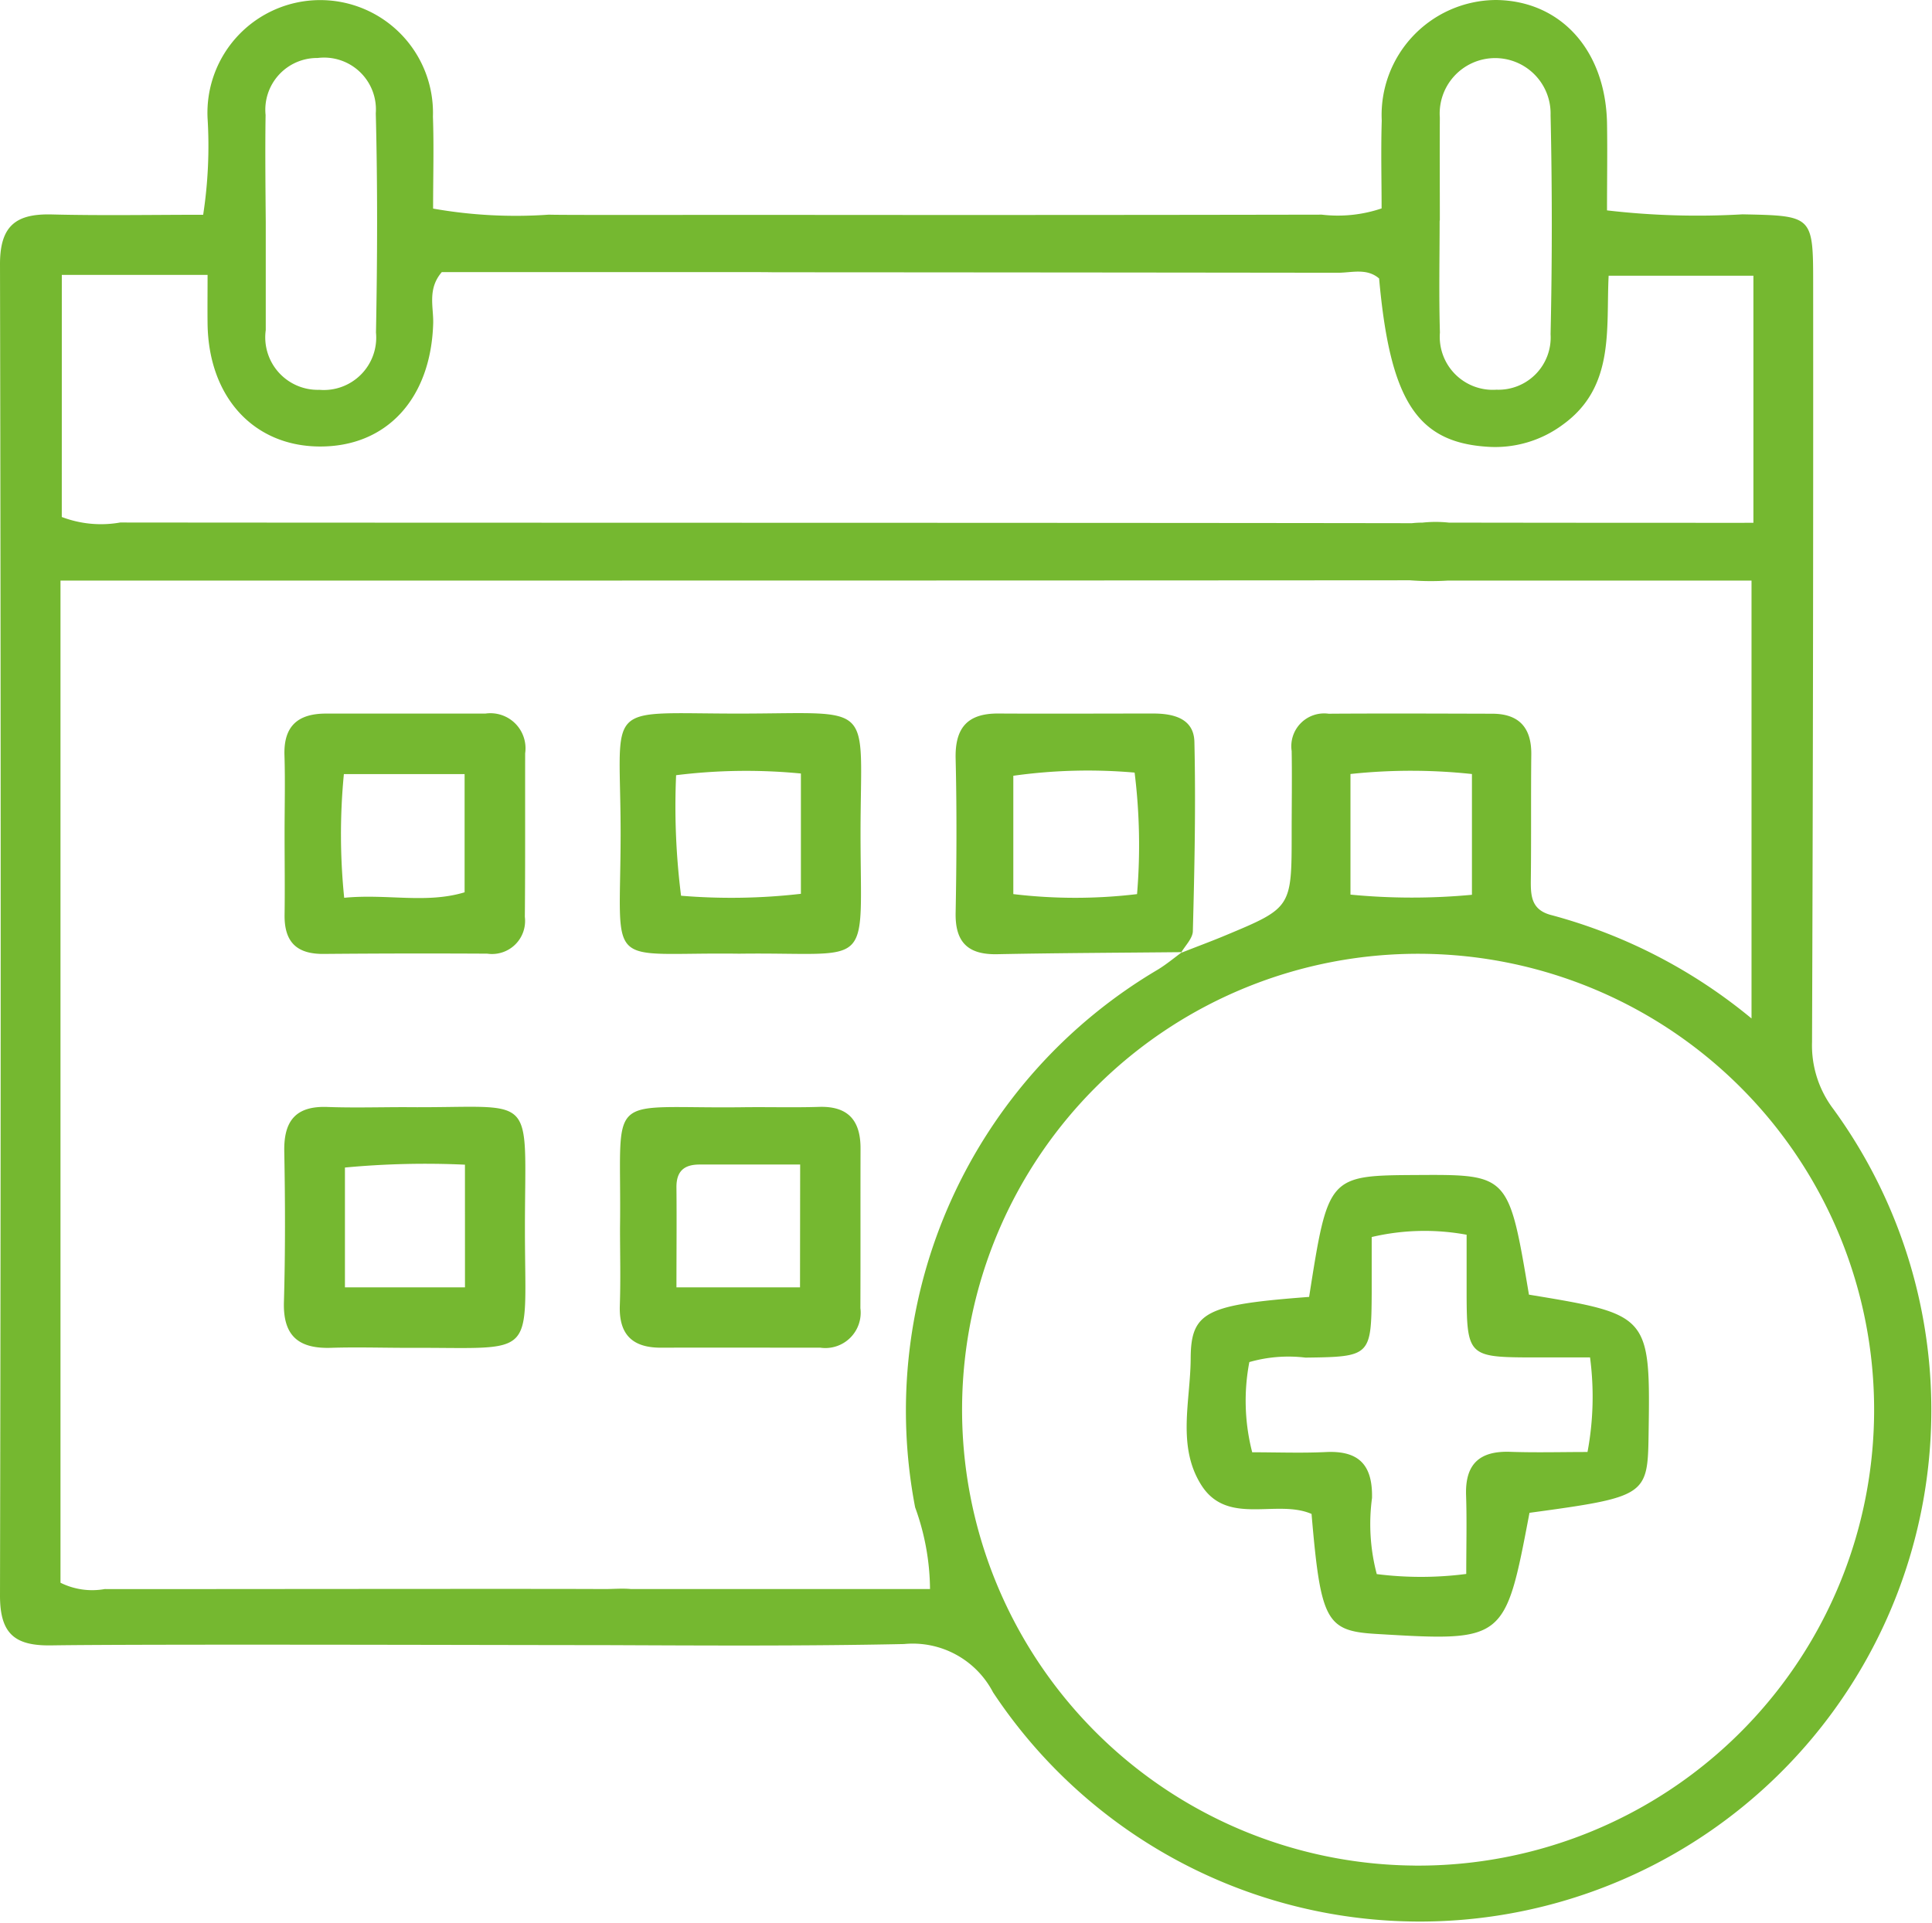 <svg xmlns="http://www.w3.org/2000/svg" viewBox="0 0 67.515 67.219">
  <defs>
    <style>
      .cls-1 {
        fill: #75b830;
      }
    </style>
  </defs>
  <title>Asset 41</title>
  <g id="Layer_2" data-name="Layer 2">
    <g id="Layer_1-2" data-name="Layer 1">
      <g>
        <path class="cls-1" d="M64.071,38.771a3.684,3.684,0,0,1-.748-2.347q.048-13.257.039-26.514c0-2.373-.022-2.369-2.465-2.418a27.3,27.3,0,0,1-4.739-.138c0-1.078.017-2.074,0-3.069C56.1,1.747,54.534.021,52.274,0a4.02,4.02,0,0,0-3.988,4.216c-.032,1.04-.005,2.082-.005,3.069a4.776,4.776,0,0,1-2.093.218q-9.566.018-19.132.008c-.257,0-.515,0-.772,0-2.959,0-6.786.009-7.1-.008a16.556,16.556,0,0,1-4.049-.212c0-1.121.031-2.171-.006-3.219a3.941,3.941,0,1,0-7.876.048A15.878,15.878,0,0,1,7.1,7.507c-1.786,0-3.537.033-5.286-.011C.578,7.465,0,7.871,0,9.23Q.048,32.5,0,55.776c0,1.34.523,1.757,1.789,1.738,3.112-.048,15.266-.012,18.379-.01.239,0,.478,0,.717,0,3.57.014,7.139.038,10.707-.037a3.163,3.163,0,0,1,3.11,1.687A17.879,17.879,0,1,0,64.071,38.771ZM50.309,7.711h.007c0-1.2-.007-2.4,0-3.6a1.938,1.938,0,1,1,3.87-.088q.085,3.828,0,7.659a1.826,1.826,0,0,1-1.89,1.94,1.853,1.853,0,0,1-1.977-2C50.28,10.316,50.309,9.013,50.309,7.711ZM9.281,4.019A1.809,1.809,0,0,1,11.1,2.027a1.812,1.812,0,0,1,2.032,1.934c.065,2.554.055,5.11.007,7.665a1.832,1.832,0,0,1-1.98,2,1.835,1.835,0,0,1-1.872-2.088q0-1.879,0-3.758C9.277,6.524,9.263,5.271,9.281,4.019ZM2.16,9.609H7.254c0,.638-.007,1.18,0,1.723.039,2.535,1.593,4.246,3.878,4.275,2.368.03,3.927-1.663,4.006-4.3.017-.575-.209-1.2.3-1.795h10.79c.264,0,.529,0,.793.005q9.867.005,19.735.017c.482,0,1.006-.172,1.438.2.38,4.242,1.316,5.707,3.74,5.879a3.962,3.962,0,0,0,2.687-.775c1.82-1.316,1.5-3.345,1.594-5.2h5.059v8.637H59.708q-4.539,0-9.077-.007a4.326,4.326,0,0,0-.921,0c-.125,0-.249.007-.369.02l-.1,0c-13-.02-32.036-.011-45.041-.024a3.845,3.845,0,0,1-2.041-.193ZM32.5,55.545c-3.5,0-6.977,0-10.445,0-.3-.03-.627,0-.919,0-2.812-.015-14.663.006-17.475,0a2.489,2.489,0,0,1-1.547-.221V20.294H4.079c13.055,0,32.137,0,45.192-.01a9.6,9.6,0,0,0,1.326.01H61.208V35.6a18.459,18.459,0,0,0-6.975-3.608c-.727-.178-.744-.677-.737-1.259.017-1.456,0-2.912.016-4.369.007-.923-.424-1.413-1.358-1.416-1.908-.005-3.816-.013-5.725,0a1.147,1.147,0,0,0-1.291,1.305c.016.954,0,1.908,0,2.862,0,2.614,0,2.616-2.328,3.587-.507.212-1.023.4-1.535.605l.039-.032H41.3a.087.087,0,0,0-.024.028c-.268.2-.526.412-.809.586a17.9,17.9,0,0,0-8.487,18.8A8.525,8.525,0,0,1,32.5,55.545ZM51.438,27.056v4.221a22.358,22.358,0,0,1-4.245-.006V27.055A19.916,19.916,0,0,1,51.438,27.056ZM41.273,33.31h0Zm8.119,31.9a15.936,15.936,0,1,1,16.1-15.836A15.93,15.93,0,0,1,49.391,65.211Z"/>
        <path class="cls-1" d="M14.149,38.7c-.9,0-1.807.027-2.709-.006-1.1-.041-1.526.482-1.506,1.552.033,1.755.038,3.513-.012,5.267-.034,1.184.514,1.633,1.636,1.6.9-.029,1.806,0,2.709,0,4.569-.02,4.079.476,4.077-4.127C18.342,38.013,18.839,38.749,14.149,38.7Zm2.1,6.3H12.054V40.811a30.072,30.072,0,0,1,4.194-.1Z"/>
        <path class="cls-1" d="M9.945,29.113c0,.953.014,1.907,0,2.859s.419,1.38,1.364,1.372q2.859-.025,5.719-.009a1.155,1.155,0,0,0,1.313-1.285c.017-1.906.007-3.813.011-5.719a1.226,1.226,0,0,0-1.389-1.388c-1.856,0-3.712,0-5.569,0-.985,0-1.488.437-1.453,1.464C9.969,27.306,9.945,28.21,9.945,29.113Zm2.072-2.055h4.219V31.19c-1.341.406-2.71.046-4.208.192A21.881,21.881,0,0,1,12.017,27.058Z"/>
        <path class="cls-1" d="M28.62,38.691c-.9.028-1.806,0-2.709.013-4.878.056-4.178-.646-4.244,4.219,0,.9.025,1.807-.007,2.709-.035,1.018.443,1.479,1.439,1.476,1.856-.006,3.712,0,5.568,0a1.235,1.235,0,0,0,1.4-1.381c.007-1.856,0-3.712.005-5.568C30.078,39.177,29.65,38.658,28.62,38.691ZM27.957,45H23.639c0-1.217.011-2.352,0-3.486-.008-.572.265-.81.812-.808,1.138,0,2.277,0,3.511,0Z"/>
        <path class="cls-1" d="M25.888,24.943c-4.917.006-4.193-.508-4.2,4.259-.008,4.817-.61,4.071,4.144,4.134,4.75-.064,4.239.691,4.24-4.234C30.074,24.467,30.635,24.937,25.888,24.943Zm2.1,6.3a21.253,21.253,0,0,1-4.188.067,24.879,24.879,0,0,1-.173-4.213,19.815,19.815,0,0,1,4.361-.059Z"/>
        <path class="cls-1" d="M41.739,25.932c-.018-.816-.725-.99-1.433-.991-1.8,0-3.607.01-5.411,0-1.078-.009-1.524.491-1.5,1.57.043,1.8.034,3.607,0,5.41-.016,1.025.442,1.453,1.451,1.433,2.146-.043,4.293-.05,6.439-.072.15-.247.4-.493.4-.743C41.744,30.334,41.789,28.132,41.739,25.932Zm-2,5.321a18.16,18.16,0,0,1-4.328,0V27.117a18.7,18.7,0,0,1,4.239-.111A20.641,20.641,0,0,1,39.735,31.253Z"/>
        <path class="cls-1" d="M53.43,45.254c-.706-4.2-.706-4.2-3.9-4.182-3.115.017-3.115.017-3.782,4.261-3.59.272-4.132.508-4.139,2.154-.006,1.478-.488,3.064.371,4.422.912,1.442,2.631.48,3.853,1.01.319,3.739.51,4.09,2.249,4.194,4.512.269,4.512.269,5.367-4.233,4.049-.551,4.129-.6,4.161-2.678C57.675,45.955,57.675,45.955,53.43,45.254Zm2.047,5.5c-.916,0-1.807.025-2.7-.006-1.073-.038-1.581.427-1.544,1.518.03.888.006,1.778.006,2.751a12.3,12.3,0,0,1-3.127.005,6.837,6.837,0,0,1-.166-2.66c.024-1.157-.459-1.662-1.613-1.606-.847.041-1.7.008-2.574.008a7.2,7.2,0,0,1-.1-3.153,4.96,4.96,0,0,1,1.962-.156c2.267-.028,2.3-.052,2.314-2.25,0-.646,0-1.292,0-1.965a8.086,8.086,0,0,1,3.317-.08c0,.748,0,1.436,0,2.125.007,2.055.1,2.152,2.093,2.163.7,0,1.395,0,2.22,0A10.484,10.484,0,0,1,55.477,50.751Z"/>
      </g>
    </g>
  </g>
</svg>
